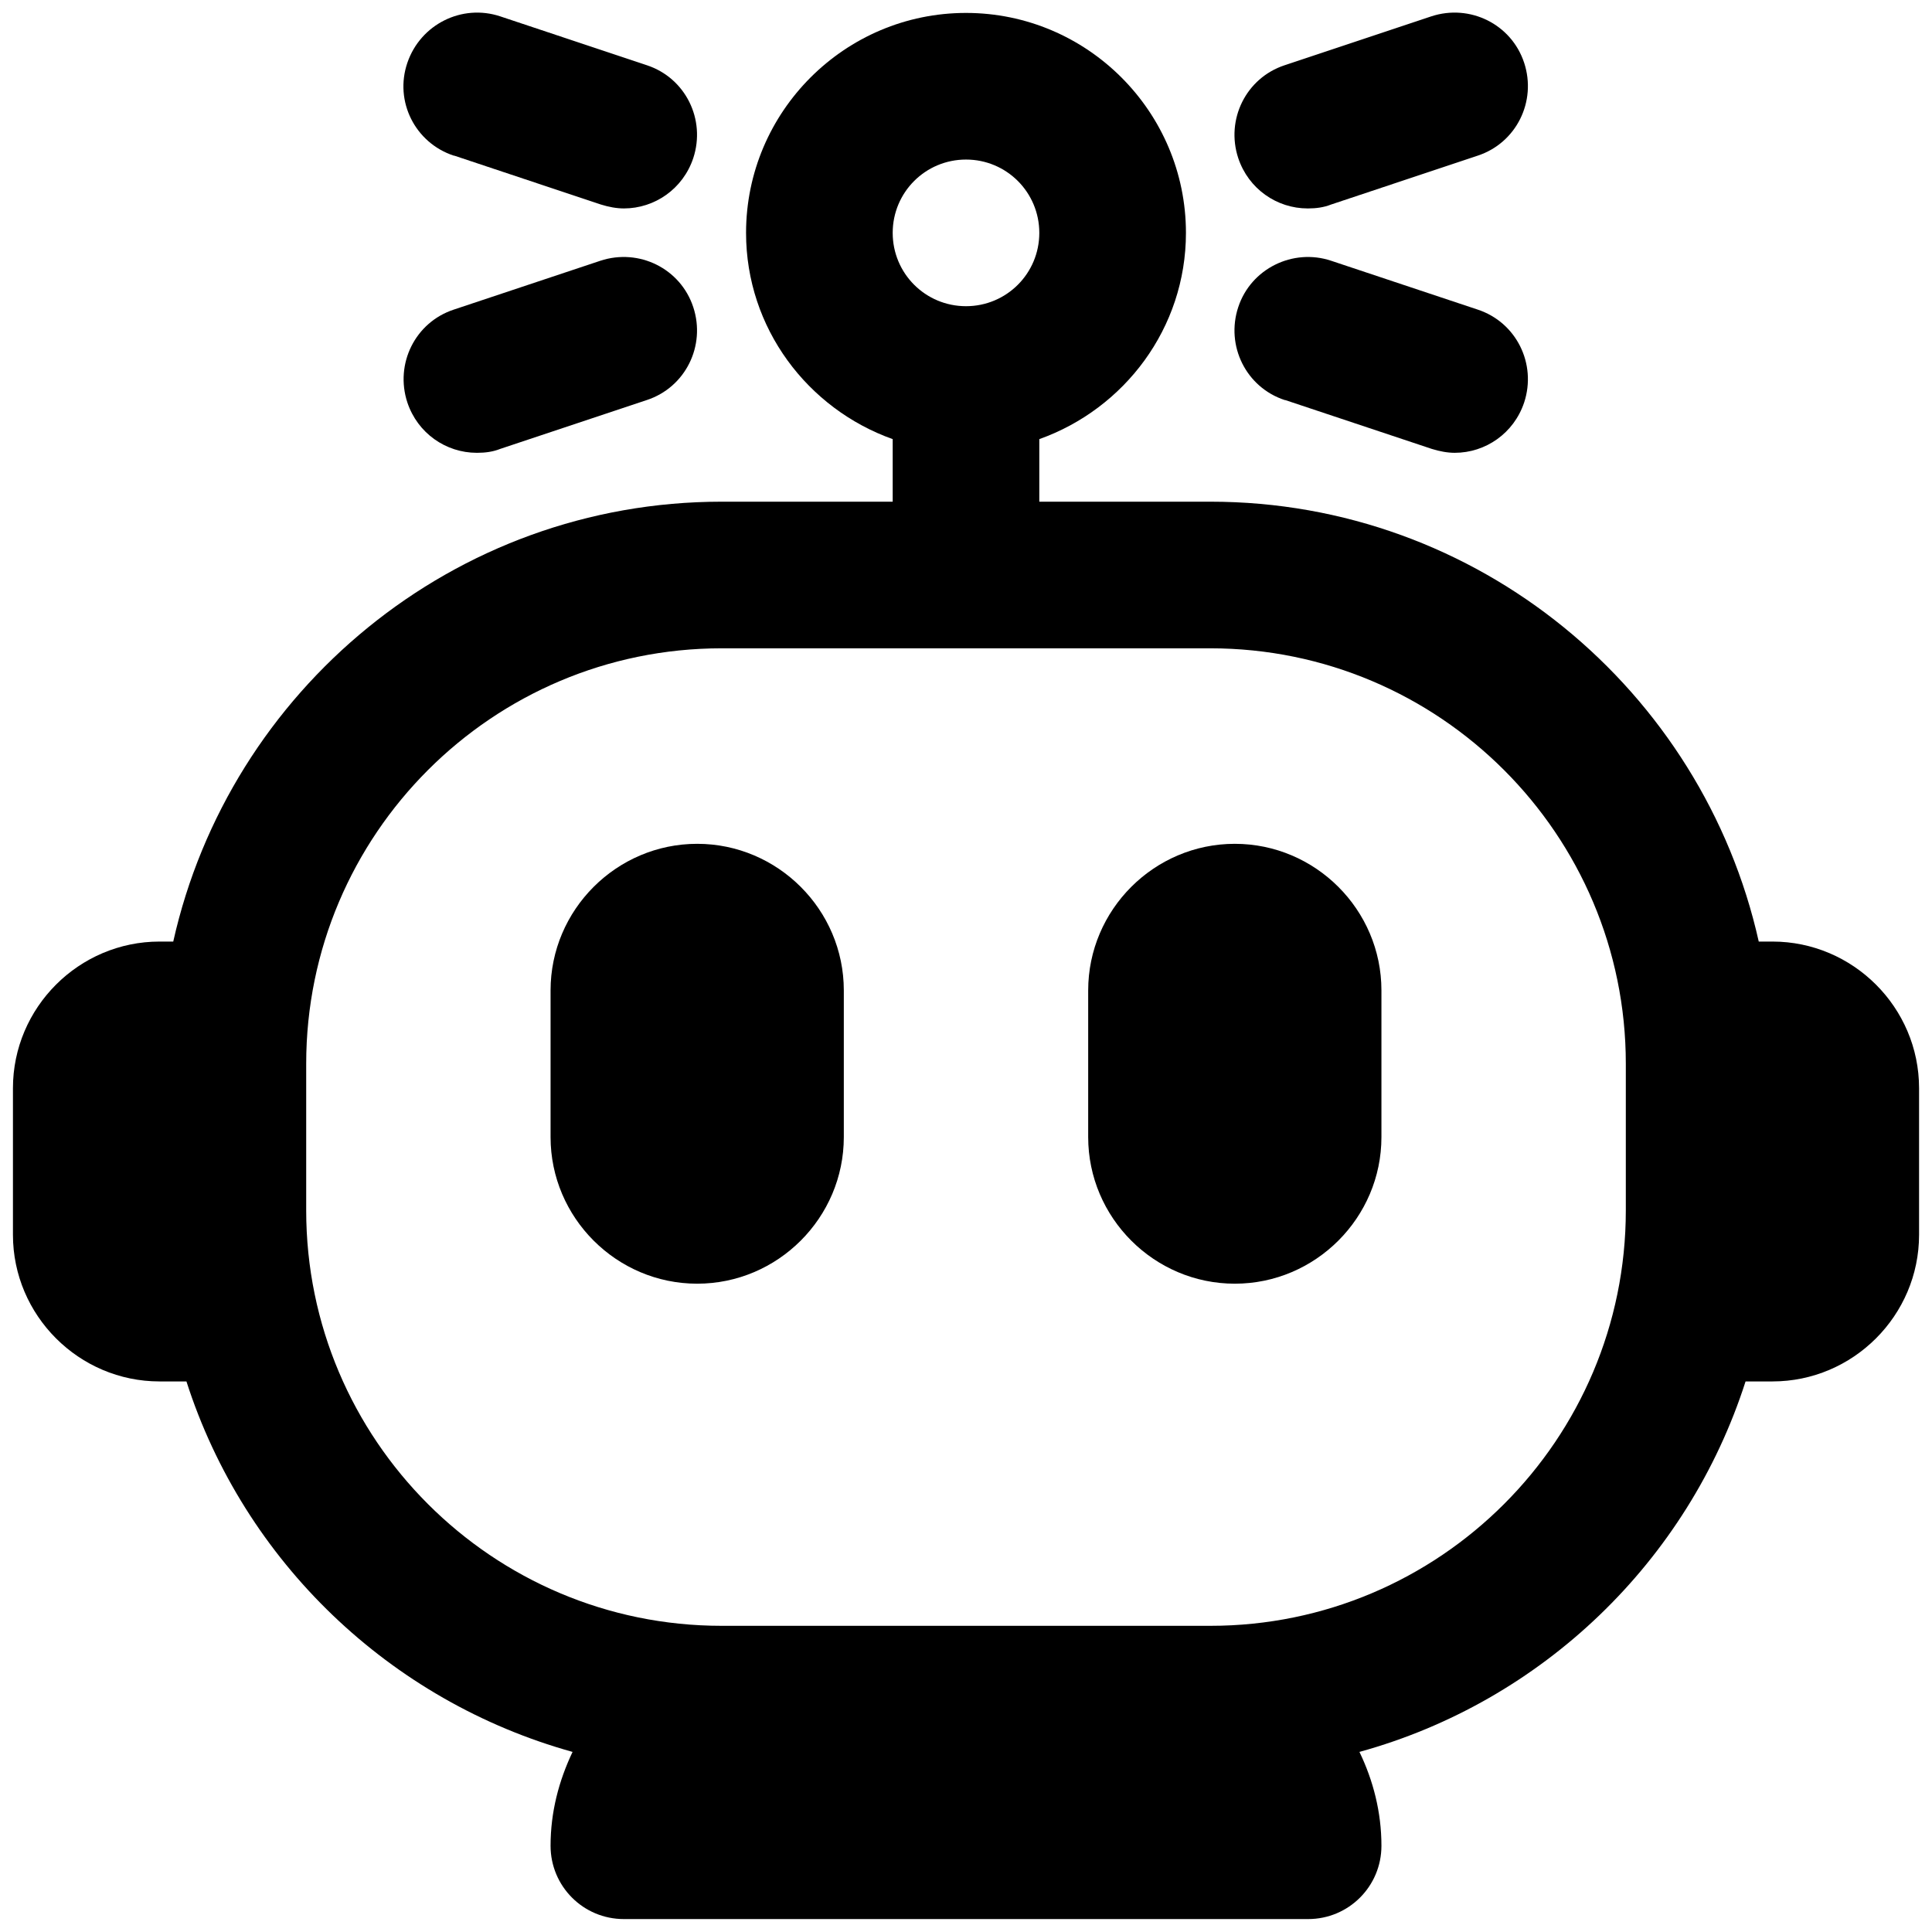 <svg width="140" height="140" viewBox="0 0 140 140" fill="none" xmlns="http://www.w3.org/2000/svg">
<path d="M128.438 68.229H127.446C123.373 50.025 107.117 36.354 87.708 36.354H75.312V31.821C81.475 29.625 85.938 23.781 85.938 16.875C85.938 8.092 78.783 0.937 70 0.937C61.217 0.937 54.062 8.092 54.062 16.875C54.062 23.781 58.525 29.625 64.688 31.821V36.354H52.292C32.883 36.354 16.627 50.025 12.554 68.229H11.562C5.719 68.229 0.938 73.01 0.938 78.854V89.479C0.938 95.323 5.719 100.104 11.562 100.104H13.51C17.69 113.138 28.244 123.267 41.49 126.95C40.498 129.04 39.896 131.306 39.896 133.75C39.896 136.69 42.269 139.063 45.208 139.063H94.792C97.731 139.063 100.104 136.69 100.104 133.75C100.104 131.306 99.502 129.004 98.51 126.95C111.756 123.302 122.31 113.138 126.49 100.104H128.438C134.281 100.104 139.063 95.323 139.063 89.479V78.854C139.063 73.01 134.281 68.229 128.438 68.229ZM70 11.562C72.94 11.562 75.312 13.935 75.312 16.875C75.312 19.815 72.94 22.188 70 22.188C67.06 22.188 64.688 19.815 64.688 16.875C64.688 13.935 67.06 11.562 70 11.562ZM87.708 117.813H52.292C35.681 117.813 22.188 104.319 22.188 87.708V77.083C22.188 60.473 35.681 46.979 52.292 46.979H87.708C104.319 46.979 117.813 60.473 117.813 77.083V87.708C117.813 104.319 104.319 117.813 87.708 117.813Z" fill="black"/>
<path d="M50.521 61.146C44.677 61.146 39.896 65.927 39.896 71.771V82.396C39.896 88.24 44.677 93.021 50.521 93.021C56.365 93.021 61.146 88.24 61.146 82.396V71.771C61.146 65.927 56.365 61.146 50.521 61.146Z" fill="black"/>
<path d="M89.479 61.146C83.635 61.146 78.854 65.927 78.854 71.771V82.396C78.854 88.24 83.635 93.021 89.479 93.021C95.323 93.021 100.104 88.24 100.104 82.396V71.771C100.104 65.927 95.323 61.146 89.479 61.146Z" fill="black"/>
<path d="M32.919 11.279L43.544 14.821C44.11 14.998 44.677 15.104 45.208 15.104C47.44 15.104 49.494 13.688 50.237 11.456C51.158 8.658 49.671 5.648 46.873 4.727L36.248 1.185C33.485 0.265 30.475 1.752 29.519 4.55C28.562 7.348 30.085 10.358 32.883 11.279H32.919Z" fill="black"/>
<path d="M34.583 32.812C35.15 32.812 35.717 32.742 36.248 32.529L46.873 28.988C49.671 28.067 51.158 25.056 50.237 22.258C49.317 19.46 46.306 17.973 43.508 18.894L32.883 22.435C30.085 23.356 28.598 26.367 29.519 29.165C30.262 31.396 32.317 32.812 34.548 32.812H34.583Z" fill="black"/>
<path d="M94.792 15.104C95.358 15.104 95.925 15.033 96.456 14.821L107.081 11.279C109.879 10.358 111.367 7.348 110.446 4.55C109.525 1.752 106.515 0.265 103.717 1.185L93.092 4.727C90.294 5.648 88.806 8.658 89.727 11.456C90.471 13.688 92.525 15.104 94.756 15.104H94.792Z" fill="black"/>
<path d="M93.127 28.988L103.752 32.529C104.319 32.706 104.885 32.812 105.417 32.812C107.648 32.812 109.702 31.396 110.446 29.165C111.367 26.367 109.879 23.356 107.081 22.435L96.456 18.894C93.694 17.973 90.648 19.46 89.727 22.258C88.806 25.056 90.294 28.067 93.092 28.988H93.127Z" fill="black"/>
</svg>
